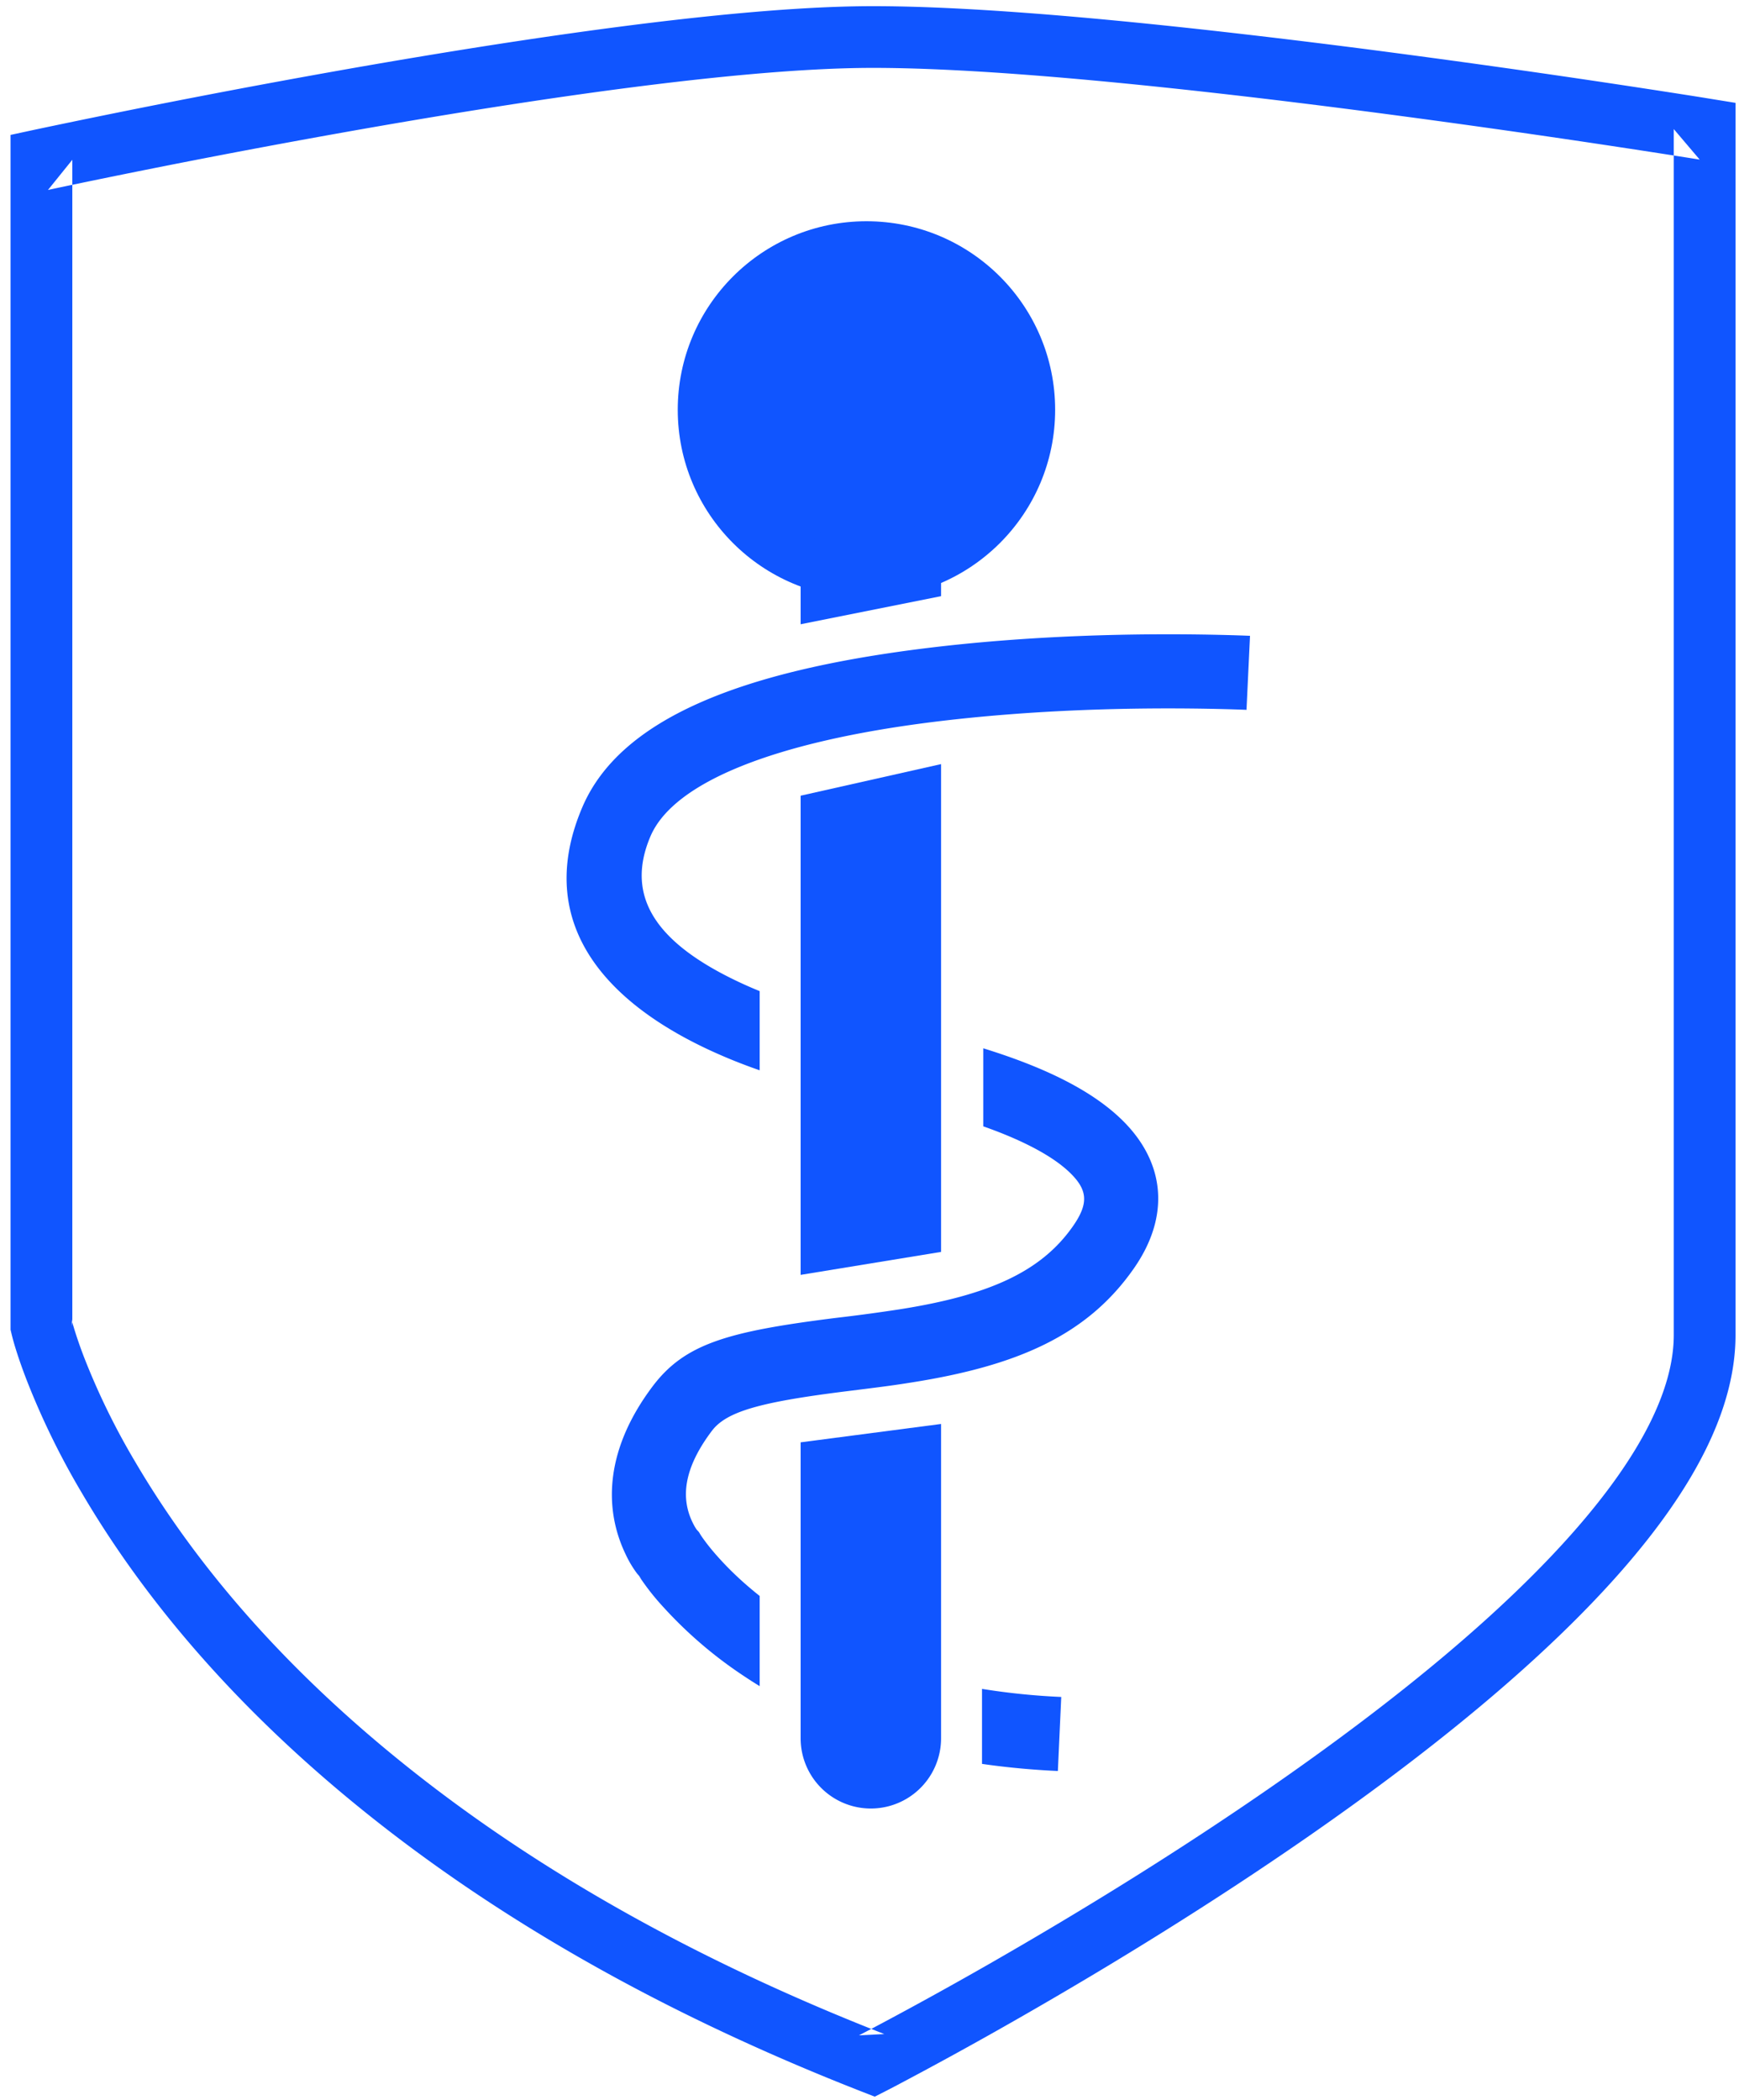 <svg width="53" height="64" viewBox="0 0 53 64" xmlns="http://www.w3.org/2000/svg"><title>blue/icon-large-resource-compliance-blue</title><g fill="#1055FF" fill-rule="evenodd"><path d="M.346 40.629c.062.271.203.744.45 1.389a23.464 23.464 0 0 0 1.689 3.468c2.078 3.546 5.161 7.082 9.44 10.37 3.924 3.015 8.678 5.676 14.34 7.891l.395.154.377-.192.292-.152a125.588 125.588 0 0 0 3.706-2.039c2.993-1.712 5.985-3.569 8.782-5.508 4.038-2.8 7.323-5.534 9.599-8.131 2.252-2.572 3.478-4.968 3.478-7.192V3.135l-.79-.128a93.01 93.01 0 0 0-.765-.122A376.504 376.504 0 0 0 42.413 1.6a280.726 280.726 0 0 0-5.024-.617C32.892.473 29.21.188 26.608.188 23.992.188 20.3.57 15.792 1.25c-1.608.243-3.292.52-5.028.824a289.069 289.069 0 0 0-9.7 1.878l-.742.16v36.415l.024.103zm1.835-.419l.023.21V4.87l-.742.92a70.39 70.39 0 0 1 .754-.16 287.208 287.208 0 0 1 8.873-1.704c1.722-.302 3.391-.576 4.984-.817 4.422-.667 8.035-1.04 10.535-1.04 2.514 0 6.138.28 10.57.782 1.594.18 3.265.387 4.989.614a374.643 374.643 0 0 1 9.635 1.399l-.79-.93v36.752c0 1.674-1.032 3.691-3.012 5.951-2.156 2.462-5.333 5.105-9.256 7.825-2.747 1.905-5.695 3.734-8.643 5.421a123.714 123.714 0 0 1-3.645 2.005l-.277.144.772-.039c-5.499-2.151-10.098-4.725-13.878-7.63-4.085-3.139-7.007-6.49-8.964-9.83a21.593 21.593 0 0 1-1.555-3.188c-.126-.33-.224-.62-.299-.867a4.954 4.954 0 0 1-.074-.269z"/><ellipse cx="26.407" cy="12.489" rx="5.751" ry="5.746"/><path d="M23.153 51.39a15.186 15.186 0 0 1-.517-.332 12.99 12.99 0 0 1-2.415-2.074 7.389 7.389 0 0 1-.798-1.03l.121.164a3.275 3.275 0 0 1-.473-.739c-.707-1.465-.585-3.26.817-5.124.979-1.301 2.283-1.674 5.584-2.088a52.12 52.12 0 0 0 1.958-.264c2.684-.424 4.294-1.13 5.273-2.535.483-.692.438-1.098-.07-1.603-.517-.515-1.446-1.008-2.666-1.437V31.95c.09.027.178.055.267.084 1.74.562 3.108 1.248 3.994 2.13 1.27 1.266 1.45 2.888.328 4.496-1.417 2.031-3.539 2.964-6.773 3.474-.559.089-.793.12-2.03.274-2.605.327-3.618.616-4.06 1.205-.878 1.166-.938 2.058-.587 2.784.064.133.118.21.127.222l.069.076.053.088c.01.016.045.07.108.155.115.158.26.338.438.535.351.391.767.784 1.252 1.168v2.75zm6.776 2.369c.74.107 1.51.18 2.312.217l.103-2.257a20.9 20.9 0 0 1-2.415-.246v2.286zM23.153 32.62a16.217 16.217 0 0 1-1.624-.66c-3.425-1.622-5.17-4.093-3.784-7.352 1.153-2.713 4.87-4.153 10.403-4.844 3.143-.392 6.433-.484 9.295-.408a44.043 44.043 0 0 1 .654.022l-.107 2.256a41.802 41.802 0 0 0-.606-.02c-2.76-.073-5.945.016-8.956.391-4.745.593-7.893 1.813-8.605 3.487-.789 1.855.202 3.256 2.672 4.426.215.102.434.198.658.289v2.413z"/><path d="M28.681 38.155V23.288l-4.28.963v14.604l4.28-.7zm0 5.244v9.58a2.14 2.14 0 0 1-4.28 0v-9.02l4.28-.56zm0-25.23v-.466a2.14 2.14 0 1 0-4.28 0v1.323l4.28-.856z"/></g></svg>